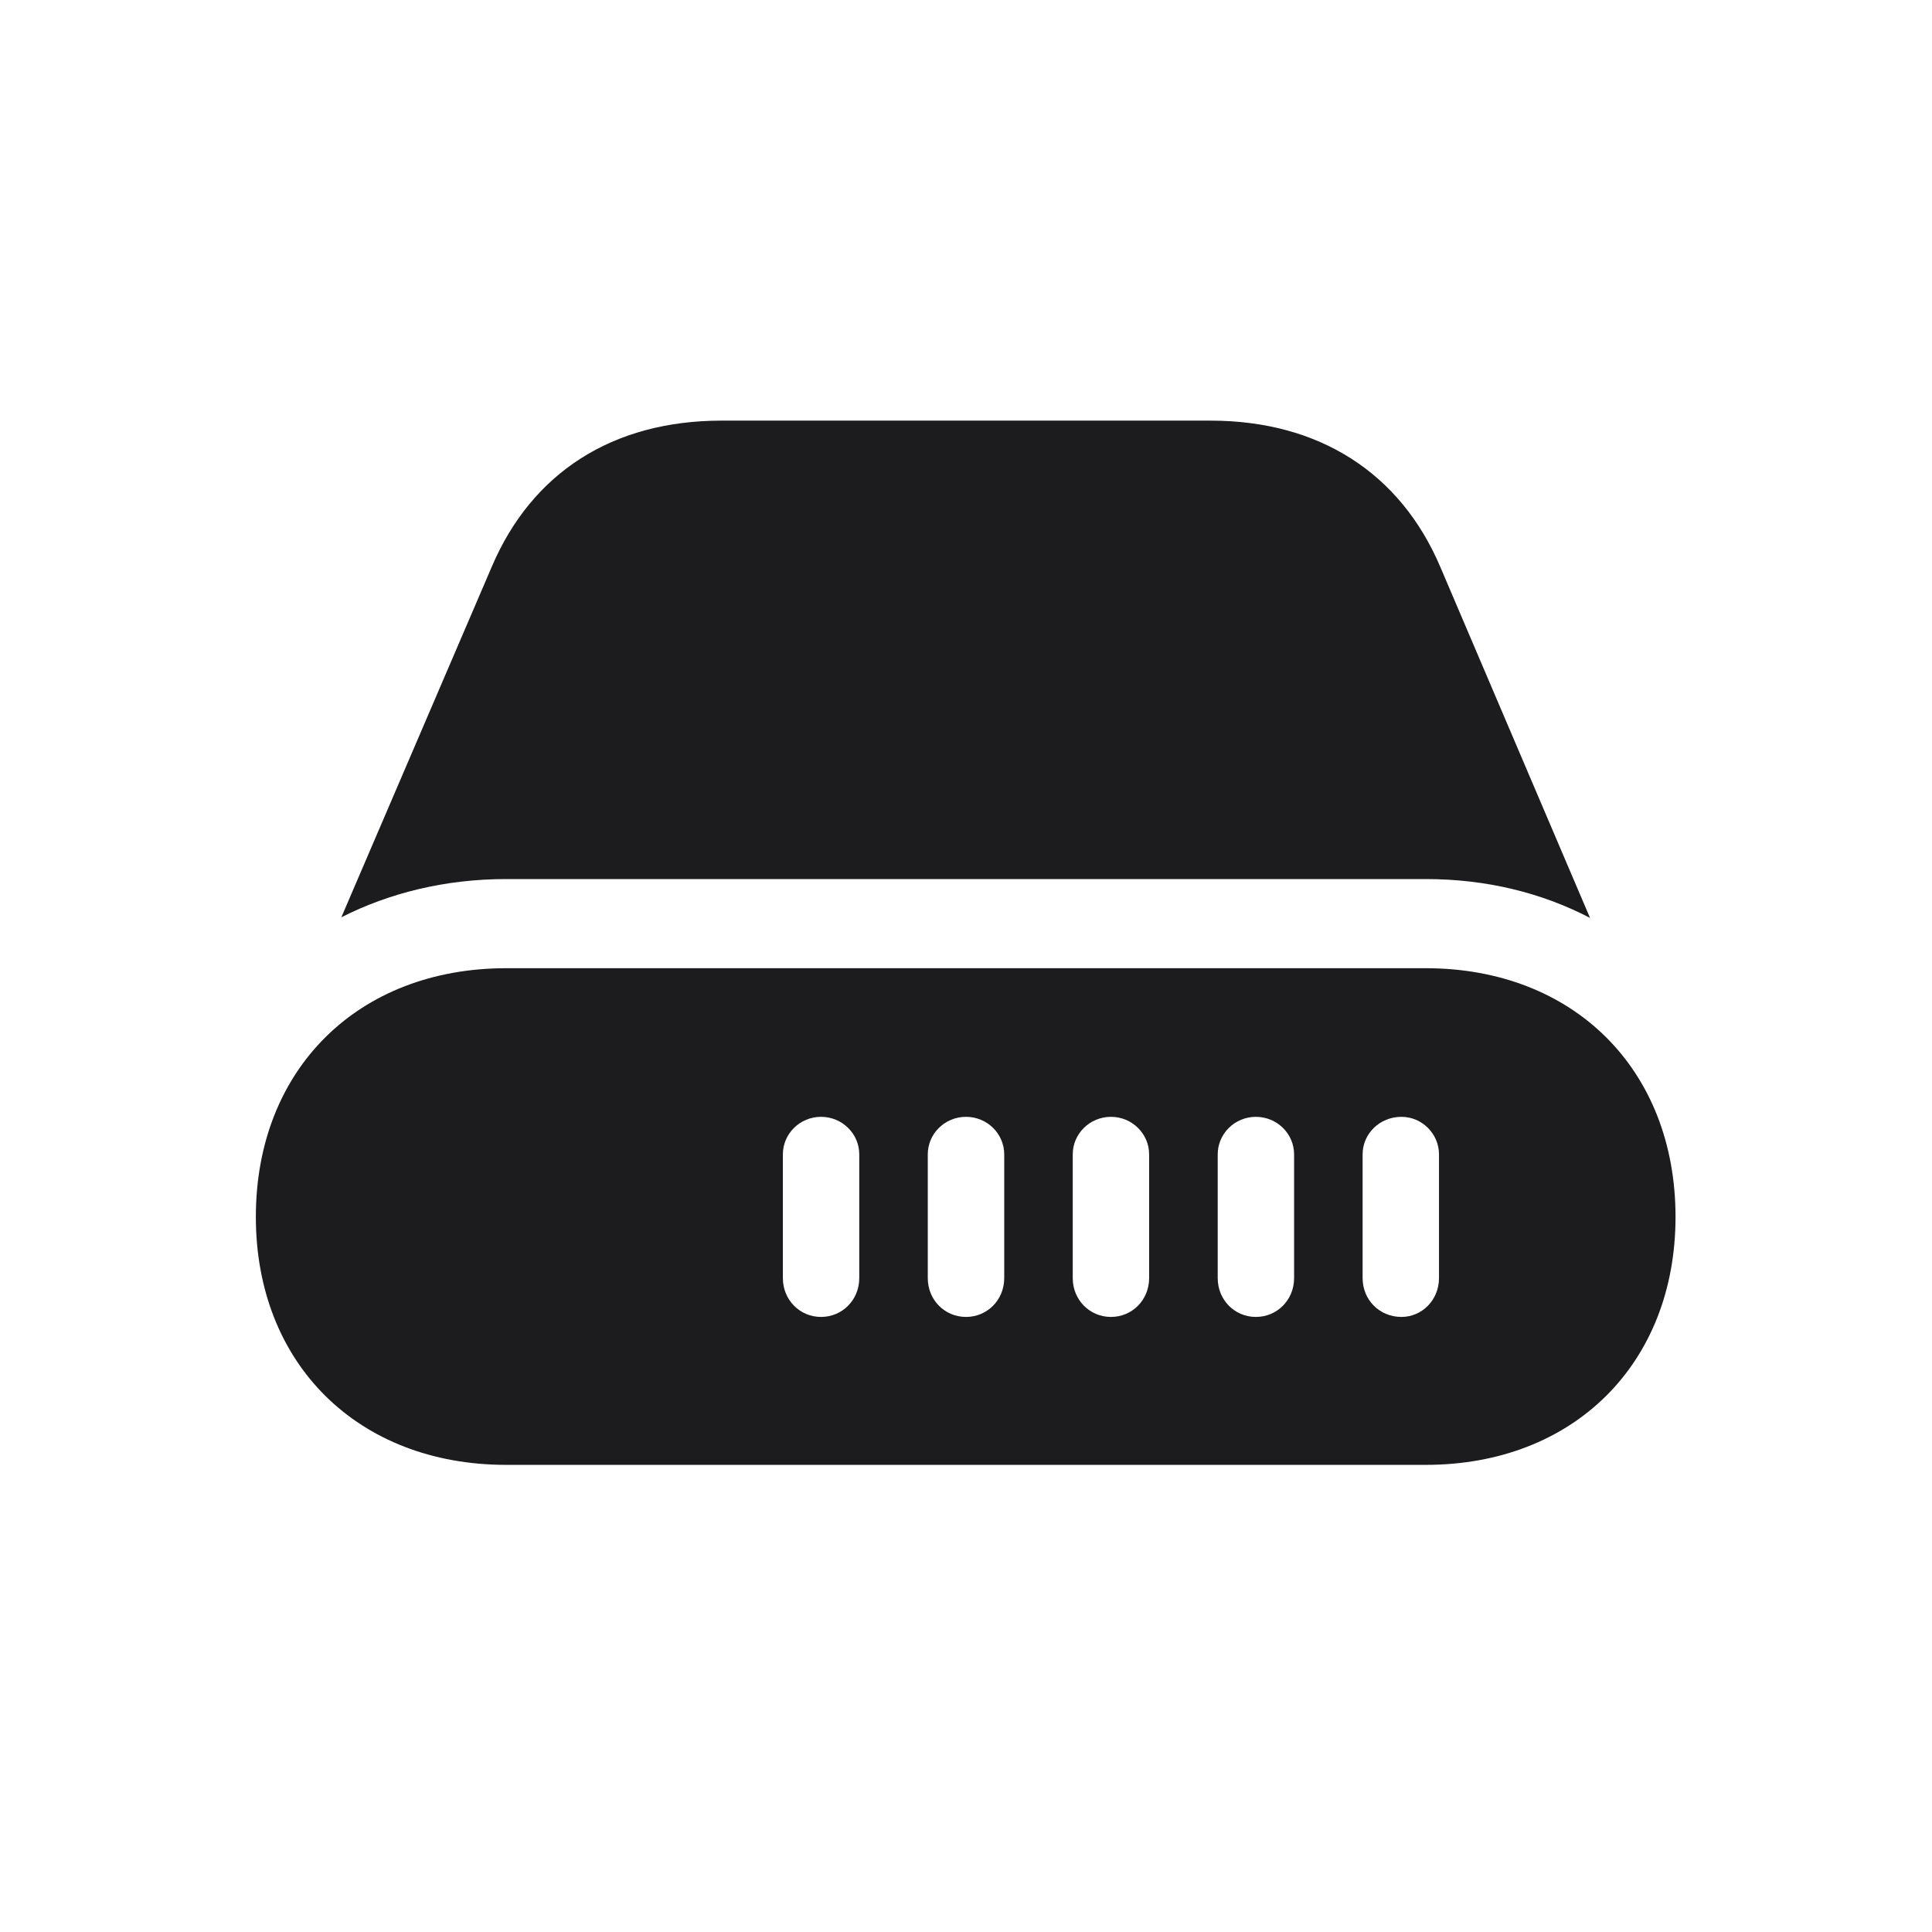 <svg width="28" height="28" viewBox="0 0 28 28" fill="none" xmlns="http://www.w3.org/2000/svg">
<path d="M7.338 12.74H20.662C21.55 12.74 22.35 12.942 23.044 13.303L20.873 8.214C20.293 6.852 19.115 6.096 17.542 6.096H10.458C8.876 6.096 7.707 6.852 7.127 8.214L4.947 13.294C5.642 12.942 6.45 12.74 7.338 12.74ZM7.338 21.23H20.662C22.807 21.23 24.283 19.763 24.283 17.636C24.283 15.5 22.807 14.032 20.662 14.032H7.338C5.185 14.032 3.708 15.5 3.708 17.636C3.708 19.763 5.185 21.23 7.338 21.23ZM11.346 18.523V16.73C11.346 16.432 11.592 16.186 11.899 16.186C12.207 16.186 12.453 16.432 12.453 16.73V18.523C12.453 18.84 12.207 19.086 11.899 19.086C11.592 19.086 11.346 18.84 11.346 18.523ZM13.446 18.523V16.73C13.446 16.432 13.692 16.186 14 16.186C14.308 16.186 14.554 16.432 14.554 16.73V18.523C14.554 18.84 14.308 19.086 14 19.086C13.692 19.086 13.446 18.84 13.446 18.523ZM15.547 18.523V16.73C15.547 16.432 15.793 16.186 16.101 16.186C16.408 16.186 16.654 16.432 16.654 16.73V18.523C16.654 18.84 16.408 19.086 16.101 19.086C15.793 19.086 15.547 18.84 15.547 18.523ZM17.648 18.523V16.73C17.648 16.432 17.894 16.186 18.201 16.186C18.509 16.186 18.755 16.432 18.755 16.73V18.523C18.755 18.84 18.509 19.086 18.201 19.086C17.894 19.086 17.648 18.84 17.648 18.523ZM19.748 18.523V16.73C19.748 16.432 19.994 16.186 20.311 16.186C20.609 16.186 20.855 16.432 20.855 16.73V18.523C20.855 18.84 20.609 19.086 20.311 19.086C19.994 19.086 19.748 18.84 19.748 18.523Z" fill="#1C1C1E"/>
</svg>
